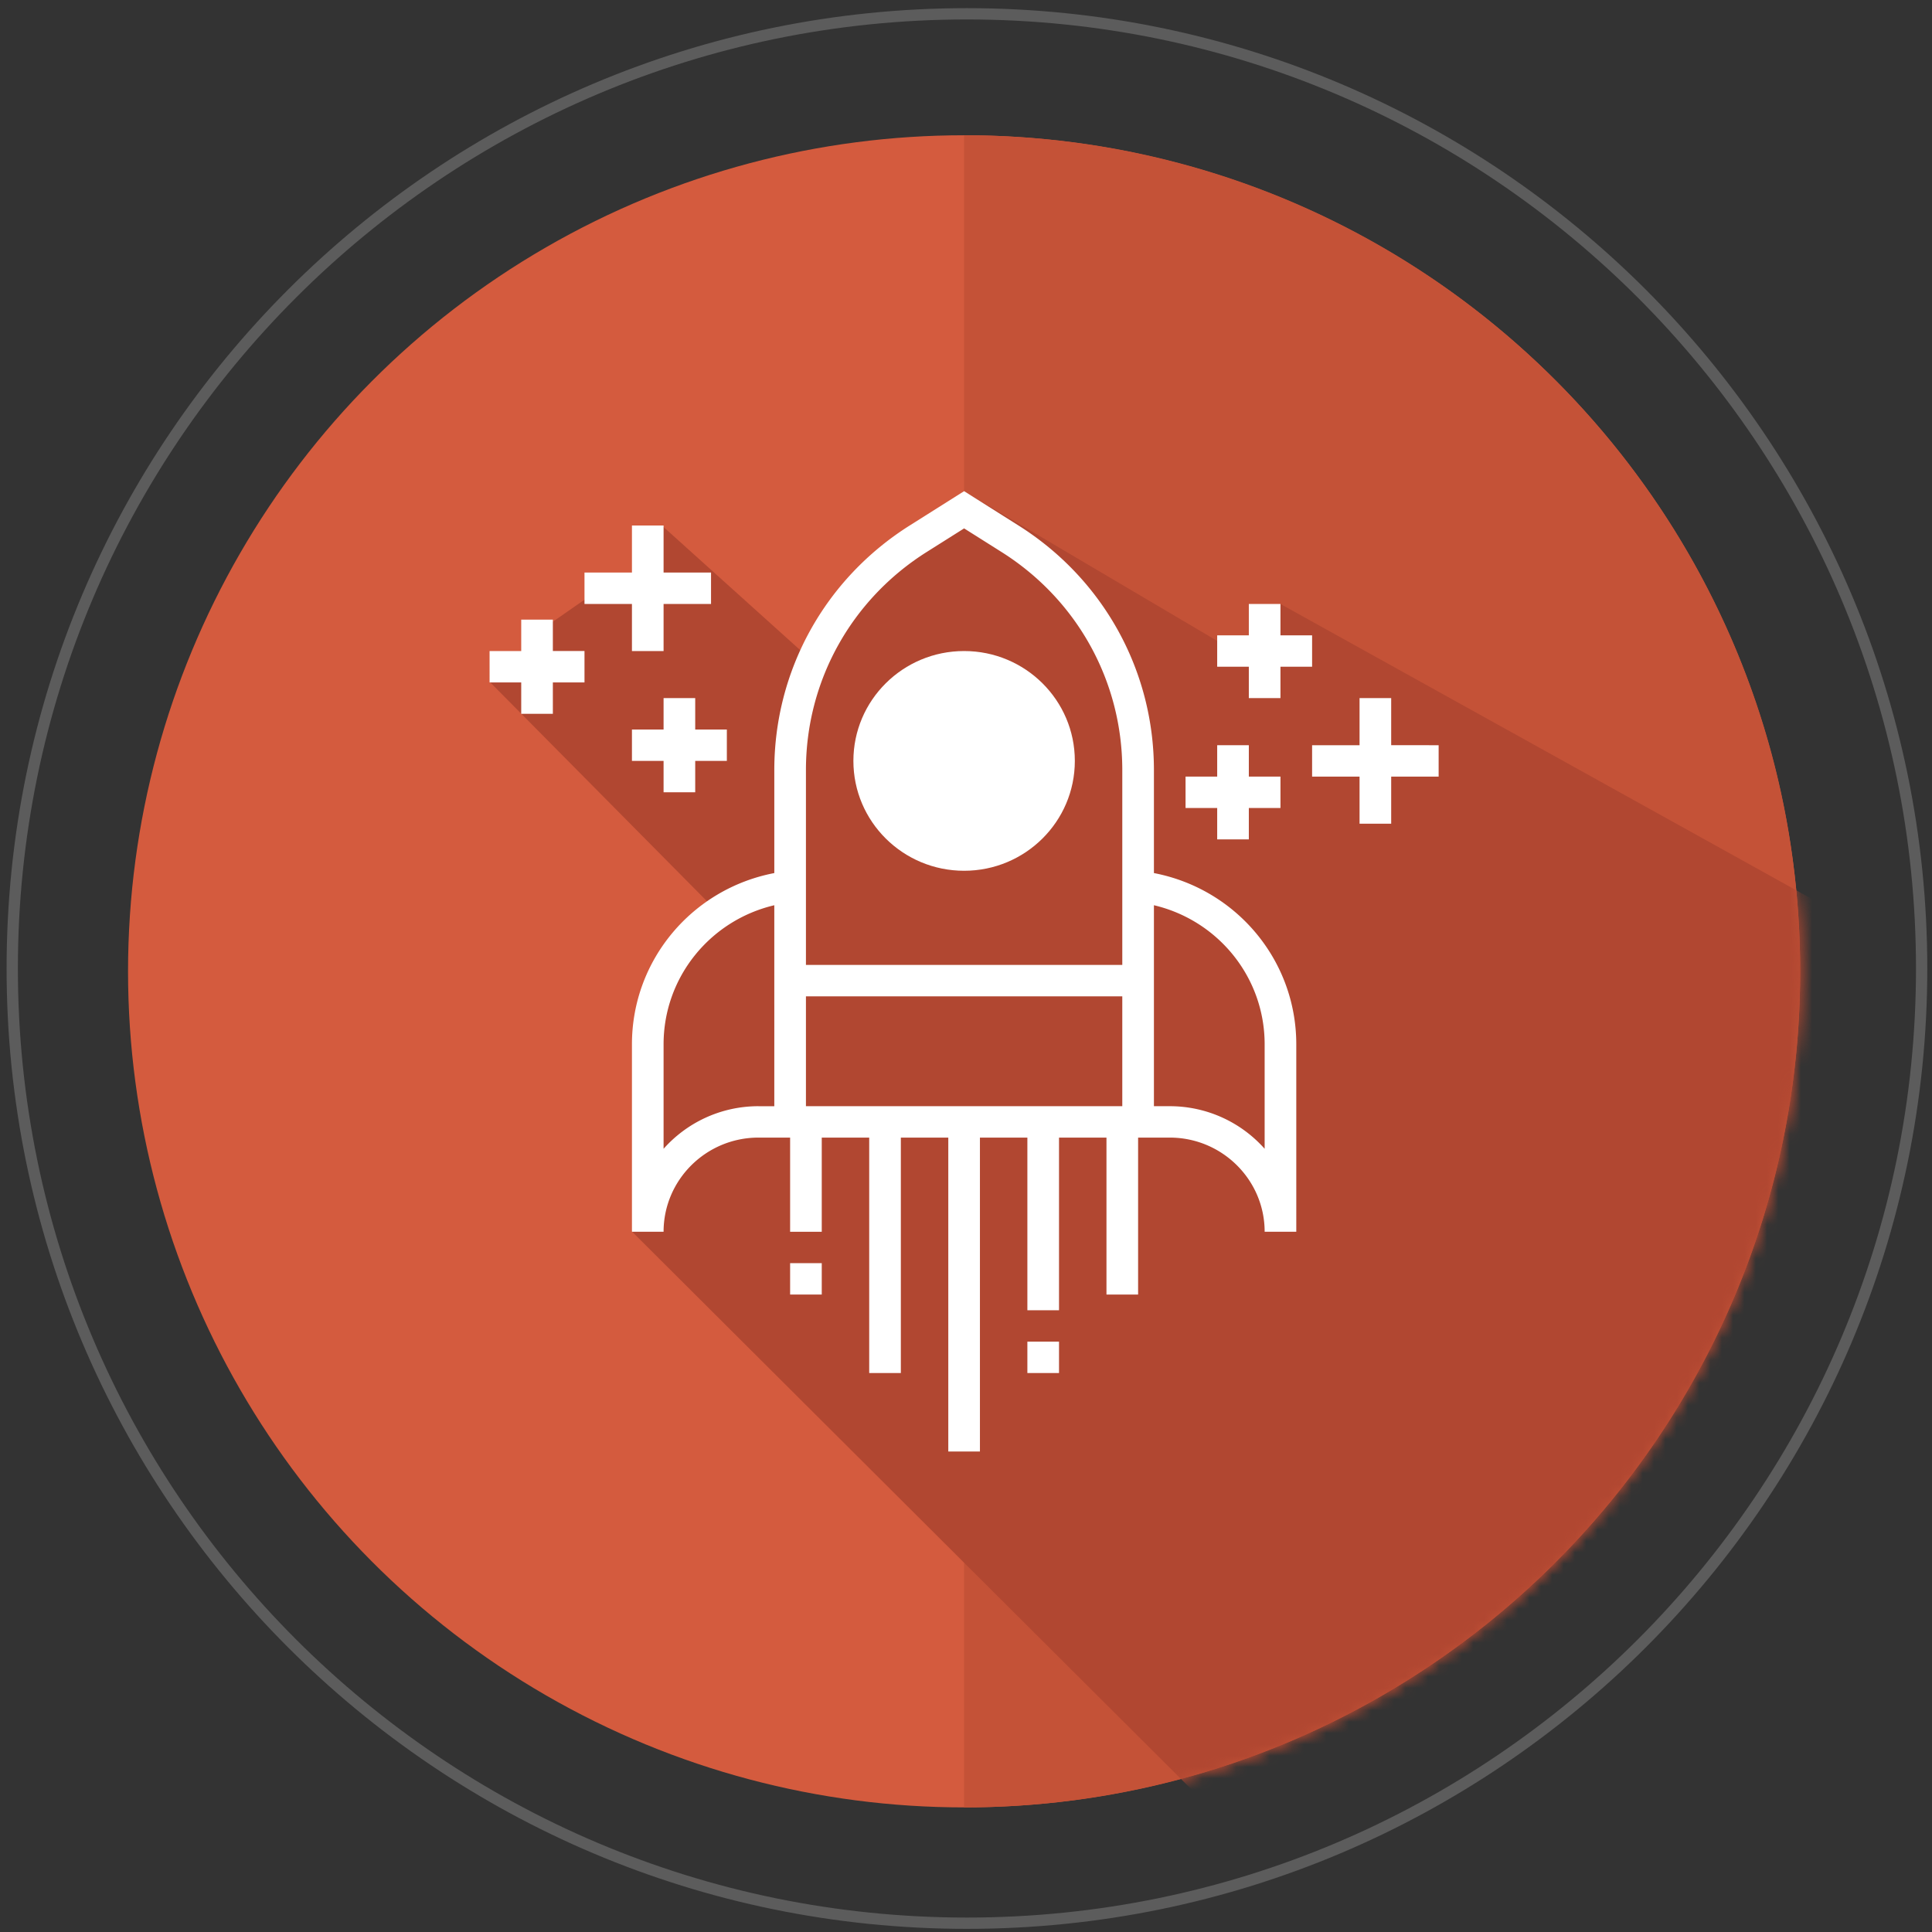 <svg xmlns="http://www.w3.org/2000/svg" width="171" height="171" viewBox="0 0 171 171"><rect x="0" y="0" width="171" height="171" fill="#333333" stroke="none"/><defs><mask maskUnits="userSpaceOnUse" id="a"><circle cx="85.333" cy="85.972" r="74" fill="#d45b3e"/><path d="M85.348 11.972l-.021.002v147.998h.021c40.86 0 73.984-33.131 73.984-74s-33.123-74-73.984-74z" fill="#c45237"/></mask></defs><circle cx="85.333" cy="85.972" r="74" fill="#d45b3e"/><path d="M85.348 11.972l-.021.002v147.998h.021c40.86 0 73.984-33.131 73.984-74s-33.123-74-73.984-74z" fill="#c45237"/><path d="M85.583 1.222c46.624 0 84.5 37.876 84.5 84.5s-37.876 84.5-84.5 84.5-84.5-37.876-84.5-84.5 37.876-84.5 84.5-84.5z" opacity=".2" fill="none" stroke="#fff"/><path mask="url(#a)" d="M51.972 52.913l-4.066 2.829-1.767 3.712-2.807.884L63.64 80.844l-4.597 4.42-1.944 8.838s-.707 10.253-.707 11.314c0 1.06-.464 3.58-.464 3.58l53.585 53.43 31.908-18.473 19.092-21.036 2.298-27.754V87.56l.177-6.54-49.668-27.568-3.365 4.587-24.642-14.55-6.824 6.064-5.657 6.895-1.06 1.944L58.623 46.55 55.86 51.5z" fill="#b14731" fill-rule="evenodd"/><g fill="#fff"><path d="M83.933 99.299h2.8v29.173h-2.8zm-7 0h2.8v22.227h-2.8zm-7 12.502h2.8v2.778h-2.8zm0-12.502h2.8v9.724h-2.8zm21 19.449h2.8v2.778h-2.8zm0-19.449h2.8v16.671h-2.8zm7 0h2.8v15.281h-2.8z"/><ellipse cx="85.333" cy="67.347" rx="9.8" ry="9.724"/><path d="M102.133 77.275v-9.117c0-8.814-4.473-16.9-11.967-21.634l-4.833-3.052-4.833 3.05c-7.494 4.735-11.967 12.822-11.967 21.636v9.117c-7.263 1.392-12.6 7.695-12.6 15.155v16.593h2.8c0-4.597 3.767-8.335 8.4-8.335h36.4c4.632 0 8.4 3.738 8.4 8.335h2.8V92.43c0-7.46-5.337-13.762-12.6-15.155zm-20.13-28.407l3.33-2.1 3.33 2.101c6.68 4.22 10.67 11.43 10.67 19.29v17.248h-28V68.158c0-7.859 3.99-15.07 10.67-19.29zm-14.87 49.041c-3.342 0-6.346 1.46-8.4 3.77V92.43c0-5.933 4.118-10.969 9.8-12.308V97.91h-1.4zm4.2 0v-9.724h28v9.724h-28zm40.6 3.77a11.215 11.215 0 0 0-8.4-3.77h-1.4V80.121c5.683 1.34 9.8 6.376 9.8 12.308v9.25zm-65.8-46.835v2.779h-2.8V60.4h2.8v2.778h2.8V60.4h2.8v-2.778h-2.8v-2.779zm12.6 2.779v-4.168h4.2v-2.779h-4.2V46.51h-2.8v4.167h-4.2v2.779h4.2v4.168zm2.8 9.724h2.8v-2.779h-2.8V61.79h-2.8v2.778h-2.8v2.779h2.8v2.778h2.8zm51.8-5.557v-2.778h2.8v-2.779h-2.8v-2.778h-2.8v2.778h-2.8v2.779h2.8v2.778zm9.8 4.168V61.79h-2.8v4.168h-4.2v2.778h4.2v4.168h2.8v-4.168h4.2v-2.778z"/><path d="M110.533 74.293v-2.778h2.8v-2.779h-2.8v-2.778h-2.8v2.778h-2.8v2.779h2.8v2.778z"/></g></svg>